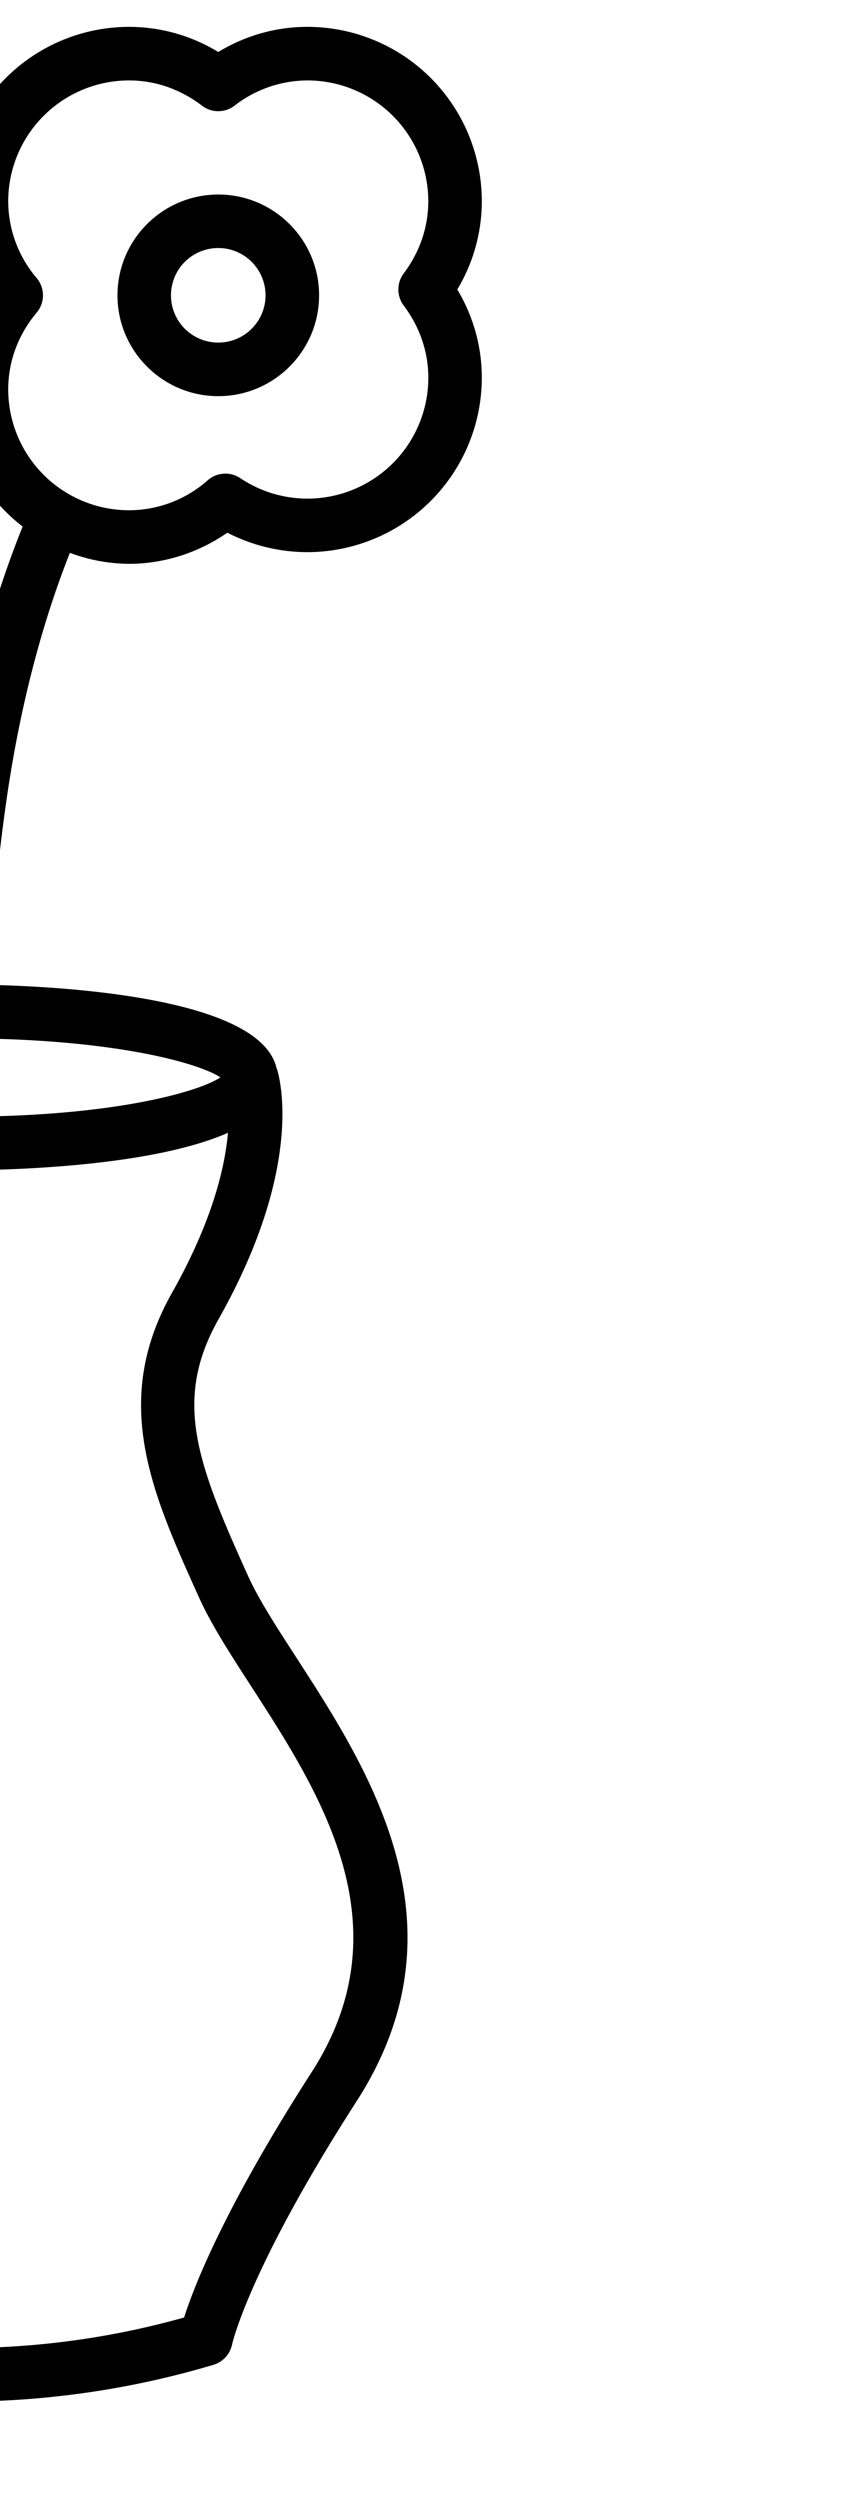 <svg xmlns="http://www.w3.org/2000/svg" xml:space="preserve" viewBox="50 16 24 70"><path d="M58.612 16.752c-.884 0-1.738.242-2.5.704a4.8 4.8 0 0 0-2.499-.704 4.89 4.89 0 0 0-4.883 4.883c0 .943.272 1.844.791 2.635a4.77 4.77 0 0 0-.791 2.635c0 1.566.754 2.947 1.904 3.841-.914 2.26-1.585 4.857-1.978 7.75a47 47 0 0 0-.428 5.082c-2.251.05-7.611.379-8.057 2.332l-.009.015c-.036.104-.85 2.61 1.631 7.011 1.287 2.282.602 4.038-.827 7.197-.291.644-.798 1.428-1.336 2.259-2.054 3.174-4.867 7.52-1.708 12.435 3.028 4.711 3.489 6.799 3.492 6.815a.75.75 0 0 0 .524.576 24.7 24.7 0 0 0 7.019 1.03 24.7 24.7 0 0 0 7.02-1.03.76.76 0 0 0 .523-.571c.004-.021.464-2.109 3.493-6.82 3.16-4.915.346-9.261-1.708-12.435-.538-.831-1.046-1.615-1.336-2.259-1.428-3.16-2.113-4.915-.827-7.197 2.481-4.401 1.667-6.907 1.631-7.011l-.009-.015c-.443-1.94-5.737-2.279-8.015-2.332.039-1.264.146-2.979.411-4.878.367-2.699.985-5.114 1.817-7.22a4.8 4.8 0 0 0 1.654.308c.98 0 1.94-.307 2.756-.872a4.9 4.9 0 0 0 2.243.545 4.89 4.89 0 0 0 4.883-4.883c0-.873-.236-1.718-.687-2.472a4.8 4.8 0 0 0 .687-2.472 4.885 4.885 0 0 0-4.881-4.882M54.817 52.2c-1.72 3.05-.568 5.6.766 8.552.337.746.875 1.577 1.444 2.456 1.934 2.988 4.341 6.707 1.705 10.808-2.435 3.788-3.293 5.987-3.576 6.877a22.9 22.9 0 0 1-12.396 0c-.282-.89-1.141-3.089-3.576-6.877-2.636-4.101-.229-7.82 1.705-10.808.569-.879 1.107-1.71 1.444-2.456 1.334-2.952 2.486-5.501.766-8.552-1.126-1.998-1.481-3.503-1.569-4.48 2.21.977 6.358 1.048 7.427 1.048s5.217-.071 7.427-1.048c-.086.978-.441 2.483-1.567 4.48m-5.858-4.932c-4.08 0-6.546-.663-7.214-1.1.625-.408 2.843-1.008 6.465-1.084.003.43.013.69.014.725a.75.75 0 0 0 .749.718l.032-.001a.75.75 0 0 0 .718-.78c0-.008-.009-.249-.012-.662 3.62.077 5.838.676 6.463 1.084-.668.437-3.135 1.1-7.215 1.1m12.348-22.71c.451.599.688 1.298.688 2.021a3.387 3.387 0 0 1-3.383 3.383 3.37 3.37 0 0 1-1.882-.573.75.75 0 0 0-.91.057 3.33 3.33 0 0 1-2.207.842 3.387 3.387 0 0 1-3.383-3.383c0-.784.276-1.528.799-2.154a.75.75 0 0 0 0-.962 3.33 3.33 0 0 1-.799-2.154 3.387 3.387 0 0 1 3.383-3.383c.732 0 1.439.245 2.043.707a.75.75 0 0 0 .912 0 3.35 3.35 0 0 1 2.043-.707 3.387 3.387 0 0 1 3.383 3.383c0 .724-.238 1.422-.688 2.021-.2.267-.2.635.001.902m-5.194-3.111c-1.557 0-2.823 1.266-2.823 2.823s1.266 2.823 2.823 2.823 2.823-1.266 2.823-2.823-1.266-2.823-2.823-2.823m0 4.146a1.324 1.324 0 1 1 1.323-1.323c0 .73-.594 1.323-1.323 1.323"/></svg>